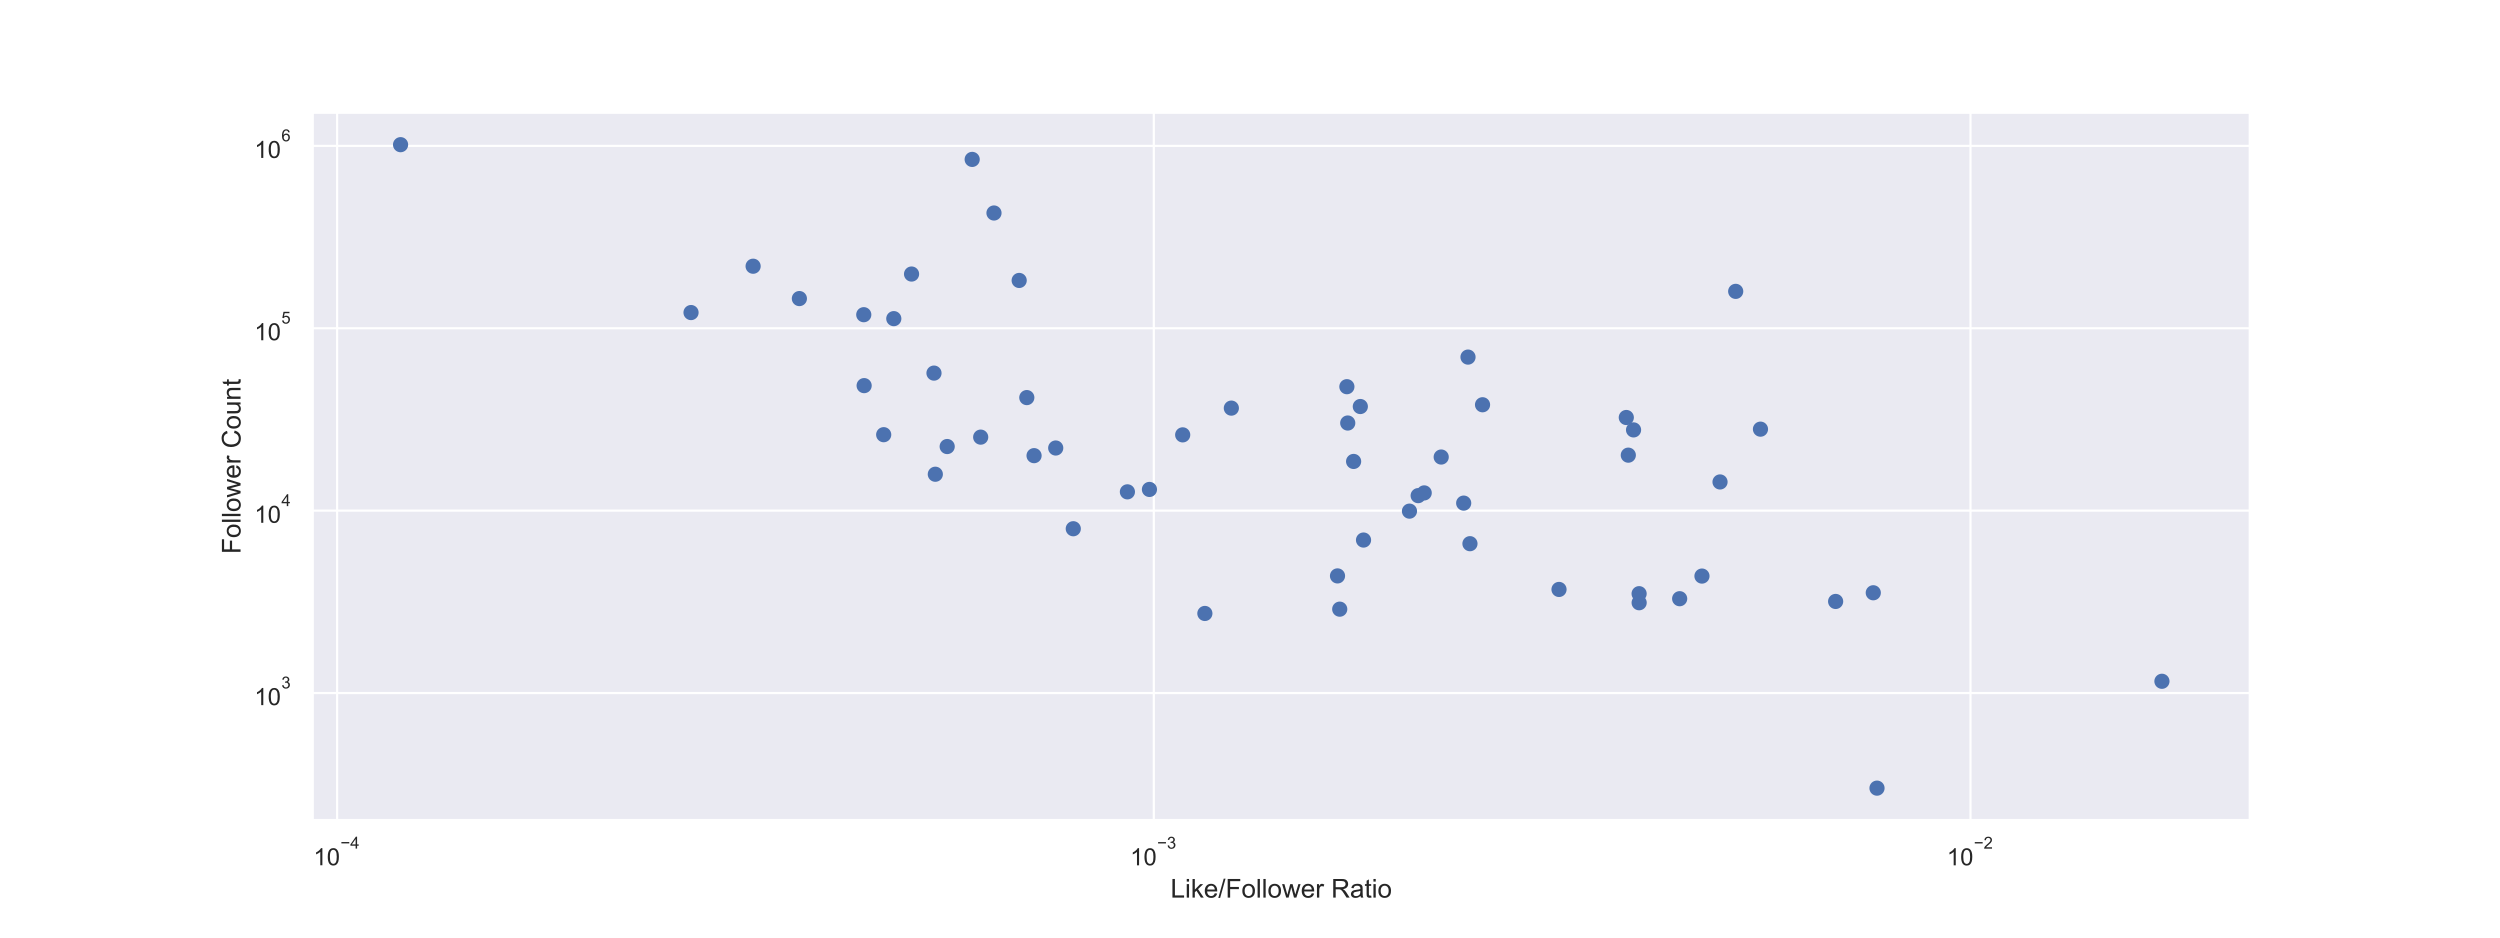 <?xml version="1.0" encoding="utf-8" standalone="no"?>
<!DOCTYPE svg PUBLIC "-//W3C//DTD SVG 1.1//EN"
  "http://www.w3.org/Graphics/SVG/1.1/DTD/svg11.dtd">
<!-- Created with matplotlib (https://matplotlib.org/) -->
<svg height="432pt" version="1.1" viewBox="0 0 1152 432" width="1152pt" xmlns="http://www.w3.org/2000/svg" xmlns:xlink="http://www.w3.org/1999/xlink">
 <defs>
  <style type="text/css">*{stroke-linecap:butt;stroke-linejoin:round;}</style>
 </defs>
 <g id="figure_1">
  <g id="patch_1">
   <path d="M 0 432 
L 1152 432 
L 1152 0 
L 0 0 
z
" style="fill:#ffffff;"/>
  </g>
  <g id="axes_1">
   <g id="patch_2">
    <path d="M 144 378 
L 1036.8 378 
L 1036.8 51.84 
L 144 51.84 
z
" style="fill:#eaeaf2;"/>
   </g>
   <g id="matplotlib.axis_1">
    <g id="xtick_1">
     <g id="line2d_1">
      <path clip-path="url(#p385f4fa191)" d="M 155.345 378 
L 155.345 51.84 
" style="fill:none;stroke:#ffffff;stroke-linecap:round;"/>
     </g>
     <g id="text_1">
      <!-- $\mathdefault{10^{-4}}$ -->
      <g style="fill:#262626;" transform="translate(144.455 398.734)scale(0.11 -0.11)">
       <defs>
        <path d="M 37.25 0 
L 28.469 0 
L 28.469 56 
Q 25.297 52.984 20.141 49.953 
Q 14.984 46.922 10.891 45.406 
L 10.891 53.906 
Q 18.266 57.375 23.781 62.297 
Q 29.297 67.234 31.594 71.875 
L 37.25 71.875 
z
" id="ArialMT-49"/>
        <path d="M 4.156 35.297 
Q 4.156 48 6.766 55.734 
Q 9.375 63.484 14.516 67.672 
Q 19.672 71.875 27.484 71.875 
Q 33.25 71.875 37.594 69.547 
Q 41.938 67.234 44.766 62.859 
Q 47.609 58.5 49.219 52.219 
Q 50.828 45.953 50.828 35.297 
Q 50.828 22.703 48.234 14.969 
Q 45.656 7.234 40.5 3 
Q 35.359 -1.219 27.484 -1.219 
Q 17.141 -1.219 11.234 6.203 
Q 4.156 15.141 4.156 35.297 
z
M 13.188 35.297 
Q 13.188 17.672 17.312 11.828 
Q 21.438 6 27.484 6 
Q 33.547 6 37.672 11.859 
Q 41.797 17.719 41.797 35.297 
Q 41.797 52.984 37.672 58.781 
Q 33.547 64.594 27.391 64.594 
Q 21.344 64.594 17.719 59.469 
Q 13.188 52.938 13.188 35.297 
z
" id="ArialMT-48"/>
        <path d="M 52.828 31.203 
L 5.562 31.203 
L 5.562 39.406 
L 52.828 39.406 
z
" id="ArialMT-8722"/>
        <path d="M 32.328 0 
L 32.328 17.141 
L 1.266 17.141 
L 1.266 25.203 
L 33.938 71.578 
L 41.109 71.578 
L 41.109 25.203 
L 50.781 25.203 
L 50.781 17.141 
L 41.109 17.141 
L 41.109 0 
z
M 32.328 25.203 
L 32.328 57.469 
L 9.906 25.203 
z
" id="ArialMT-52"/>
       </defs>
       <use transform="translate(0 0.202)" xlink:href="#ArialMT-49"/>
       <use transform="translate(55.615 0.202)" xlink:href="#ArialMT-48"/>
       <use transform="translate(112.973 69.895)scale(0.7)" xlink:href="#ArialMT-8722"/>
       <use transform="translate(153.852 69.895)scale(0.7)" xlink:href="#ArialMT-52"/>
      </g>
     </g>
    </g>
    <g id="xtick_2">
     <g id="line2d_2">
      <path clip-path="url(#p385f4fa191)" d="M 531.677 378 
L 531.677 51.84 
" style="fill:none;stroke:#ffffff;stroke-linecap:round;"/>
     </g>
     <g id="text_2">
      <!-- $\mathdefault{10^{-3}}$ -->
      <g style="fill:#262626;" transform="translate(520.787 398.844)scale(0.11 -0.11)">
       <defs>
        <path d="M 4.203 18.891 
L 12.984 20.062 
Q 14.5 12.594 18.141 9.297 
Q 21.781 6 27 6 
Q 33.203 6 37.469 10.297 
Q 41.75 14.594 41.75 20.953 
Q 41.75 27 37.797 30.922 
Q 33.844 34.859 27.734 34.859 
Q 25.25 34.859 21.531 33.891 
L 22.516 41.609 
Q 23.391 41.5 23.922 41.5 
Q 29.547 41.5 34.031 44.422 
Q 38.531 47.359 38.531 53.469 
Q 38.531 58.297 35.25 61.469 
Q 31.984 64.656 26.812 64.656 
Q 21.688 64.656 18.266 61.422 
Q 14.844 58.203 13.875 51.766 
L 5.078 53.328 
Q 6.688 62.156 12.391 67.016 
Q 18.109 71.875 26.609 71.875 
Q 32.469 71.875 37.391 69.359 
Q 42.328 66.844 44.938 62.5 
Q 47.562 58.156 47.562 53.266 
Q 47.562 48.641 45.062 44.828 
Q 42.578 41.016 37.703 38.766 
Q 44.047 37.312 47.562 32.688 
Q 51.078 28.078 51.078 21.141 
Q 51.078 11.766 44.234 5.25 
Q 37.406 -1.266 26.953 -1.266 
Q 17.531 -1.266 11.297 4.344 
Q 5.078 9.969 4.203 18.891 
z
" id="ArialMT-51"/>
       </defs>
       <use transform="translate(0 0.994)" xlink:href="#ArialMT-49"/>
       <use transform="translate(55.615 0.994)" xlink:href="#ArialMT-48"/>
       <use transform="translate(112.973 70.688)scale(0.7)" xlink:href="#ArialMT-8722"/>
       <use transform="translate(153.852 70.688)scale(0.7)" xlink:href="#ArialMT-51"/>
      </g>
     </g>
    </g>
    <g id="xtick_3">
     <g id="line2d_3">
      <path clip-path="url(#p385f4fa191)" d="M 908.008 378 
L 908.008 51.84 
" style="fill:none;stroke:#ffffff;stroke-linecap:round;"/>
     </g>
     <g id="text_3">
      <!-- $\mathdefault{10^{-2}}$ -->
      <g style="fill:#262626;" transform="translate(897.118 398.844)scale(0.11 -0.11)">
       <defs>
        <path d="M 50.344 8.453 
L 50.344 0 
L 3.031 0 
Q 2.938 3.172 4.047 6.109 
Q 5.859 10.938 9.828 15.625 
Q 13.812 20.312 21.344 26.469 
Q 33.016 36.031 37.109 41.625 
Q 41.219 47.219 41.219 52.203 
Q 41.219 57.422 37.469 61 
Q 33.734 64.594 27.734 64.594 
Q 21.391 64.594 17.578 60.781 
Q 13.766 56.984 13.719 50.25 
L 4.688 51.172 
Q 5.609 61.281 11.656 66.578 
Q 17.719 71.875 27.938 71.875 
Q 38.234 71.875 44.234 66.156 
Q 50.25 60.453 50.25 52 
Q 50.25 47.703 48.484 43.547 
Q 46.734 39.406 42.656 34.812 
Q 38.578 30.219 29.109 22.219 
Q 21.188 15.578 18.938 13.203 
Q 16.703 10.844 15.234 8.453 
z
" id="ArialMT-50"/>
       </defs>
       <use transform="translate(0 0.994)" xlink:href="#ArialMT-49"/>
       <use transform="translate(55.615 0.994)" xlink:href="#ArialMT-48"/>
       <use transform="translate(112.973 70.688)scale(0.7)" xlink:href="#ArialMT-8722"/>
       <use transform="translate(153.852 70.688)scale(0.7)" xlink:href="#ArialMT-50"/>
      </g>
     </g>
    </g>
    <g id="xtick_4"/>
    <g id="xtick_5"/>
    <g id="xtick_6"/>
    <g id="xtick_7"/>
    <g id="xtick_8"/>
    <g id="xtick_9"/>
    <g id="xtick_10"/>
    <g id="xtick_11"/>
    <g id="xtick_12"/>
    <g id="xtick_13"/>
    <g id="xtick_14"/>
    <g id="xtick_15"/>
    <g id="xtick_16"/>
    <g id="xtick_17"/>
    <g id="xtick_18"/>
    <g id="xtick_19"/>
    <g id="xtick_20"/>
    <g id="text_4">
     <!-- Like/Follower Ratio -->
     <g style="fill:#262626;" transform="translate(539.382 413.619)scale(0.12 -0.12)">
      <defs>
       <path d="M 7.328 0 
L 7.328 71.578 
L 16.797 71.578 
L 16.797 8.453 
L 52.047 8.453 
L 52.047 0 
z
" id="ArialMT-76"/>
       <path d="M 6.641 61.469 
L 6.641 71.578 
L 15.438 71.578 
L 15.438 61.469 
z
M 6.641 0 
L 6.641 51.859 
L 15.438 51.859 
L 15.438 0 
z
" id="ArialMT-105"/>
       <path d="M 6.641 0 
L 6.641 71.578 
L 15.438 71.578 
L 15.438 30.766 
L 36.234 51.859 
L 47.609 51.859 
L 27.781 32.625 
L 49.609 0 
L 38.766 0 
L 21.625 26.516 
L 15.438 20.562 
L 15.438 0 
z
" id="ArialMT-107"/>
       <path d="M 42.094 16.703 
L 51.172 15.578 
Q 49.031 7.625 43.219 3.219 
Q 37.406 -1.172 28.375 -1.172 
Q 17 -1.172 10.328 5.828 
Q 3.656 12.844 3.656 25.484 
Q 3.656 38.578 10.391 45.797 
Q 17.141 53.031 27.875 53.031 
Q 38.281 53.031 44.875 45.953 
Q 51.469 38.875 51.469 26.031 
Q 51.469 25.25 51.422 23.688 
L 12.75 23.688 
Q 13.234 15.141 17.578 10.594 
Q 21.922 6.062 28.422 6.062 
Q 33.25 6.062 36.672 8.594 
Q 40.094 11.141 42.094 16.703 
z
M 13.234 30.906 
L 42.188 30.906 
Q 41.609 37.453 38.875 40.719 
Q 34.672 45.797 27.984 45.797 
Q 21.922 45.797 17.797 41.75 
Q 13.672 37.703 13.234 30.906 
z
" id="ArialMT-101"/>
       <path d="M 0 -1.219 
L 20.75 72.797 
L 27.781 72.797 
L 7.078 -1.219 
z
" id="ArialMT-47"/>
       <path d="M 8.203 0 
L 8.203 71.578 
L 56.5 71.578 
L 56.5 63.141 
L 17.672 63.141 
L 17.672 40.969 
L 51.266 40.969 
L 51.266 32.516 
L 17.672 32.516 
L 17.672 0 
z
" id="ArialMT-70"/>
       <path d="M 3.328 25.922 
Q 3.328 40.328 11.328 47.266 
Q 18.016 53.031 27.641 53.031 
Q 38.328 53.031 45.109 46.016 
Q 51.906 39.016 51.906 26.656 
Q 51.906 16.656 48.906 10.906 
Q 45.906 5.172 40.156 2 
Q 34.422 -1.172 27.641 -1.172 
Q 16.75 -1.172 10.031 5.812 
Q 3.328 12.797 3.328 25.922 
z
M 12.359 25.922 
Q 12.359 15.969 16.703 11.016 
Q 21.047 6.062 27.641 6.062 
Q 34.188 6.062 38.531 11.031 
Q 42.875 16.016 42.875 26.219 
Q 42.875 35.844 38.5 40.797 
Q 34.125 45.75 27.641 45.75 
Q 21.047 45.75 16.703 40.812 
Q 12.359 35.891 12.359 25.922 
z
" id="ArialMT-111"/>
       <path d="M 6.391 0 
L 6.391 71.578 
L 15.188 71.578 
L 15.188 0 
z
" id="ArialMT-108"/>
       <path d="M 16.156 0 
L 0.297 51.859 
L 9.375 51.859 
L 17.625 21.922 
L 20.703 10.797 
Q 20.906 11.625 23.391 21.484 
L 31.641 51.859 
L 40.672 51.859 
L 48.438 21.781 
L 51.031 11.859 
L 54 21.875 
L 62.891 51.859 
L 71.438 51.859 
L 55.219 0 
L 46.094 0 
L 37.844 31.062 
L 35.844 39.891 
L 25.344 0 
z
" id="ArialMT-119"/>
       <path d="M 6.5 0 
L 6.5 51.859 
L 14.406 51.859 
L 14.406 44 
Q 17.438 49.516 20 51.266 
Q 22.562 53.031 25.641 53.031 
Q 30.078 53.031 34.672 50.203 
L 31.641 42.047 
Q 28.422 43.953 25.203 43.953 
Q 22.312 43.953 20.016 42.219 
Q 17.719 40.484 16.75 37.406 
Q 15.281 32.719 15.281 27.156 
L 15.281 0 
z
" id="ArialMT-114"/>
       <path id="ArialMT-32"/>
       <path d="M 7.859 0 
L 7.859 71.578 
L 39.594 71.578 
Q 49.172 71.578 54.141 69.641 
Q 59.125 67.719 62.109 62.828 
Q 65.094 57.953 65.094 52.047 
Q 65.094 44.438 60.156 39.203 
Q 55.219 33.984 44.922 32.562 
Q 48.688 30.766 50.641 29 
Q 54.781 25.203 58.5 19.484 
L 70.953 0 
L 59.031 0 
L 49.562 14.891 
Q 45.406 21.344 42.719 24.75 
Q 40.047 28.172 37.922 29.531 
Q 35.797 30.906 33.594 31.453 
Q 31.984 31.781 28.328 31.781 
L 17.328 31.781 
L 17.328 0 
z
M 17.328 39.984 
L 37.703 39.984 
Q 44.188 39.984 47.844 41.328 
Q 51.516 42.672 53.422 45.625 
Q 55.328 48.578 55.328 52.047 
Q 55.328 57.125 51.641 60.391 
Q 47.953 63.672 39.984 63.672 
L 17.328 63.672 
z
" id="ArialMT-82"/>
       <path d="M 40.438 6.391 
Q 35.547 2.25 31.031 0.531 
Q 26.516 -1.172 21.344 -1.172 
Q 12.797 -1.172 8.203 3 
Q 3.609 7.172 3.609 13.672 
Q 3.609 17.484 5.344 20.625 
Q 7.078 23.781 9.891 25.688 
Q 12.703 27.594 16.219 28.562 
Q 18.797 29.25 24.031 29.891 
Q 34.672 31.156 39.703 32.906 
Q 39.75 34.719 39.75 35.203 
Q 39.75 40.578 37.25 42.781 
Q 33.891 45.75 27.25 45.75 
Q 21.047 45.75 18.094 43.578 
Q 15.141 41.406 13.719 35.891 
L 5.125 37.062 
Q 6.297 42.578 8.984 45.969 
Q 11.672 49.359 16.75 51.188 
Q 21.828 53.031 28.516 53.031 
Q 35.156 53.031 39.297 51.469 
Q 43.453 49.906 45.406 47.531 
Q 47.359 45.172 48.141 41.547 
Q 48.578 39.312 48.578 33.453 
L 48.578 21.734 
Q 48.578 9.469 49.141 6.219 
Q 49.703 2.984 51.375 0 
L 42.188 0 
Q 40.828 2.734 40.438 6.391 
z
M 39.703 26.031 
Q 34.906 24.078 25.344 22.703 
Q 19.922 21.922 17.672 20.938 
Q 15.438 19.969 14.203 18.094 
Q 12.984 16.219 12.984 13.922 
Q 12.984 10.406 15.641 8.062 
Q 18.312 5.719 23.438 5.719 
Q 28.516 5.719 32.469 7.938 
Q 36.422 10.156 38.281 14.016 
Q 39.703 17 39.703 22.797 
z
" id="ArialMT-97"/>
       <path d="M 25.781 7.859 
L 27.047 0.094 
Q 23.344 -0.688 20.406 -0.688 
Q 15.625 -0.688 12.984 0.828 
Q 10.359 2.344 9.281 4.812 
Q 8.203 7.281 8.203 15.188 
L 8.203 45.016 
L 1.766 45.016 
L 1.766 51.859 
L 8.203 51.859 
L 8.203 64.703 
L 16.938 69.969 
L 16.938 51.859 
L 25.781 51.859 
L 25.781 45.016 
L 16.938 45.016 
L 16.938 14.703 
Q 16.938 10.938 17.406 9.859 
Q 17.875 8.797 18.922 8.156 
Q 19.969 7.516 21.922 7.516 
Q 23.391 7.516 25.781 7.859 
z
" id="ArialMT-116"/>
      </defs>
      <use xlink:href="#ArialMT-76"/>
      <use x="55.615" xlink:href="#ArialMT-105"/>
      <use x="77.832" xlink:href="#ArialMT-107"/>
      <use x="127.832" xlink:href="#ArialMT-101"/>
      <use x="183.447" xlink:href="#ArialMT-47"/>
      <use x="211.23" xlink:href="#ArialMT-70"/>
      <use x="272.314" xlink:href="#ArialMT-111"/>
      <use x="327.93" xlink:href="#ArialMT-108"/>
      <use x="350.146" xlink:href="#ArialMT-108"/>
      <use x="372.363" xlink:href="#ArialMT-111"/>
      <use x="427.979" xlink:href="#ArialMT-119"/>
      <use x="500.195" xlink:href="#ArialMT-101"/>
      <use x="555.811" xlink:href="#ArialMT-114"/>
      <use x="589.111" xlink:href="#ArialMT-32"/>
      <use x="616.895" xlink:href="#ArialMT-82"/>
      <use x="689.111" xlink:href="#ArialMT-97"/>
      <use x="744.727" xlink:href="#ArialMT-116"/>
      <use x="772.51" xlink:href="#ArialMT-105"/>
      <use x="794.727" xlink:href="#ArialMT-111"/>
     </g>
    </g>
   </g>
   <g id="matplotlib.axis_2">
    <g id="ytick_1">
     <g id="line2d_4">
      <path clip-path="url(#p385f4fa191)" d="M 144 319.35 
L 1036.8 319.35 
" style="fill:none;stroke:#ffffff;stroke-linecap:round;"/>
     </g>
     <g id="text_5">
      <!-- $\mathdefault{10^{3}}$ -->
      <g style="fill:#262626;" transform="translate(117.23 325.022)scale(0.11 -0.11)">
       <use transform="translate(0 0.994)" xlink:href="#ArialMT-49"/>
       <use transform="translate(55.615 0.994)" xlink:href="#ArialMT-48"/>
       <use transform="translate(112.973 70.688)scale(0.7)" xlink:href="#ArialMT-51"/>
      </g>
     </g>
    </g>
    <g id="ytick_2">
     <g id="line2d_5">
      <path clip-path="url(#p385f4fa191)" d="M 144 235.305 
L 1036.8 235.305 
" style="fill:none;stroke:#ffffff;stroke-linecap:round;"/>
     </g>
     <g id="text_6">
      <!-- $\mathdefault{10^{4}}$ -->
      <g style="fill:#262626;" transform="translate(117.23 240.922)scale(0.11 -0.11)">
       <use transform="translate(0 0.202)" xlink:href="#ArialMT-49"/>
       <use transform="translate(55.615 0.202)" xlink:href="#ArialMT-48"/>
       <use transform="translate(112.973 69.895)scale(0.7)" xlink:href="#ArialMT-52"/>
      </g>
     </g>
    </g>
    <g id="ytick_3">
     <g id="line2d_6">
      <path clip-path="url(#p385f4fa191)" d="M 144 151.26 
L 1036.8 151.26 
" style="fill:none;stroke:#ffffff;stroke-linecap:round;"/>
     </g>
     <g id="text_7">
      <!-- $\mathdefault{10^{5}}$ -->
      <g style="fill:#262626;" transform="translate(117.23 156.877)scale(0.11 -0.11)">
       <defs>
        <path d="M 4.156 18.75 
L 13.375 19.531 
Q 14.406 12.797 18.141 9.391 
Q 21.875 6 27.156 6 
Q 33.5 6 37.891 10.781 
Q 42.281 15.578 42.281 23.484 
Q 42.281 31 38.062 35.344 
Q 33.844 39.703 27 39.703 
Q 22.75 39.703 19.328 37.766 
Q 15.922 35.844 13.969 32.766 
L 5.719 33.844 
L 12.641 70.609 
L 48.25 70.609 
L 48.25 62.203 
L 19.672 62.203 
L 15.828 42.969 
Q 22.266 47.469 29.344 47.469 
Q 38.719 47.469 45.156 40.969 
Q 51.609 34.469 51.609 24.266 
Q 51.609 14.547 45.953 7.469 
Q 39.062 -1.219 27.156 -1.219 
Q 17.391 -1.219 11.203 4.25 
Q 5.031 9.719 4.156 18.75 
z
" id="ArialMT-53"/>
       </defs>
       <use transform="translate(0 0.88)" xlink:href="#ArialMT-49"/>
       <use transform="translate(55.615 0.88)" xlink:href="#ArialMT-48"/>
       <use transform="translate(112.973 70.573)scale(0.7)" xlink:href="#ArialMT-53"/>
      </g>
     </g>
    </g>
    <g id="ytick_4">
     <g id="line2d_7">
      <path clip-path="url(#p385f4fa191)" d="M 144 67.214 
L 1036.8 67.214 
" style="fill:none;stroke:#ffffff;stroke-linecap:round;"/>
     </g>
     <g id="text_8">
      <!-- $\mathdefault{10^{6}}$ -->
      <g style="fill:#262626;" transform="translate(117.23 72.886)scale(0.11 -0.11)">
       <defs>
        <path d="M 49.75 54.047 
L 41.016 53.375 
Q 39.844 58.547 37.703 60.891 
Q 34.125 64.656 28.906 64.656 
Q 24.703 64.656 21.531 62.312 
Q 17.391 59.281 14.984 53.469 
Q 12.594 47.656 12.5 36.922 
Q 15.672 41.75 20.266 44.094 
Q 24.859 46.438 29.891 46.438 
Q 38.672 46.438 44.844 39.969 
Q 51.031 33.5 51.031 23.25 
Q 51.031 16.5 48.125 10.719 
Q 45.219 4.938 40.141 1.859 
Q 35.062 -1.219 28.609 -1.219 
Q 17.625 -1.219 10.688 6.859 
Q 3.766 14.938 3.766 33.5 
Q 3.766 54.25 11.422 63.672 
Q 18.109 71.875 29.438 71.875 
Q 37.891 71.875 43.281 67.141 
Q 48.688 62.406 49.75 54.047 
z
M 13.875 23.188 
Q 13.875 18.656 15.797 14.5 
Q 17.719 10.359 21.188 8.172 
Q 24.656 6 28.469 6 
Q 34.031 6 38.031 10.484 
Q 42.047 14.984 42.047 22.703 
Q 42.047 30.125 38.078 34.391 
Q 34.125 38.672 28.125 38.672 
Q 22.172 38.672 18.016 34.391 
Q 13.875 30.125 13.875 23.188 
z
" id="ArialMT-54"/>
       </defs>
       <use transform="translate(0 0.994)" xlink:href="#ArialMT-49"/>
       <use transform="translate(55.615 0.994)" xlink:href="#ArialMT-48"/>
       <use transform="translate(112.973 70.688)scale(0.7)" xlink:href="#ArialMT-54"/>
      </g>
     </g>
    </g>
    <g id="ytick_5"/>
    <g id="ytick_6"/>
    <g id="ytick_7"/>
    <g id="ytick_8"/>
    <g id="ytick_9"/>
    <g id="ytick_10"/>
    <g id="ytick_11"/>
    <g id="ytick_12"/>
    <g id="ytick_13"/>
    <g id="ytick_14"/>
    <g id="ytick_15"/>
    <g id="ytick_16"/>
    <g id="ytick_17"/>
    <g id="ytick_18"/>
    <g id="ytick_19"/>
    <g id="ytick_20"/>
    <g id="ytick_21"/>
    <g id="ytick_22"/>
    <g id="ytick_23"/>
    <g id="ytick_24"/>
    <g id="ytick_25"/>
    <g id="ytick_26"/>
    <g id="ytick_27"/>
    <g id="ytick_28"/>
    <g id="ytick_29"/>
    <g id="ytick_30"/>
    <g id="ytick_31"/>
    <g id="ytick_32"/>
    <g id="ytick_33"/>
    <g id="ytick_34"/>
    <g id="ytick_35"/>
    <g id="text_9">
     <!-- Follower Count -->
     <g style="fill:#262626;" transform="translate(110.845 255.268)rotate(-90)scale(0.12 -0.12)">
      <defs>
       <path d="M 58.797 25.094 
L 68.266 22.703 
Q 65.281 11.031 57.547 4.906 
Q 49.812 -1.219 38.625 -1.219 
Q 27.047 -1.219 19.797 3.484 
Q 12.547 8.203 8.766 17.141 
Q 4.984 26.078 4.984 36.328 
Q 4.984 47.516 9.25 55.828 
Q 13.531 64.156 21.406 68.469 
Q 29.297 72.797 38.766 72.797 
Q 49.516 72.797 56.828 67.328 
Q 64.156 61.859 67.047 51.953 
L 57.719 49.75 
Q 55.219 57.562 50.484 61.125 
Q 45.75 64.703 38.578 64.703 
Q 30.328 64.703 24.781 60.734 
Q 19.234 56.781 16.984 50.109 
Q 14.75 43.453 14.75 36.375 
Q 14.75 27.25 17.406 20.438 
Q 20.062 13.625 25.672 10.25 
Q 31.297 6.891 37.844 6.891 
Q 45.797 6.891 51.312 11.469 
Q 56.844 16.062 58.797 25.094 
z
" id="ArialMT-67"/>
       <path d="M 40.578 0 
L 40.578 7.625 
Q 34.516 -1.172 24.125 -1.172 
Q 19.531 -1.172 15.547 0.578 
Q 11.578 2.344 9.641 5 
Q 7.719 7.672 6.938 11.531 
Q 6.391 14.109 6.391 19.734 
L 6.391 51.859 
L 15.188 51.859 
L 15.188 23.094 
Q 15.188 16.219 15.719 13.812 
Q 16.547 10.359 19.234 8.375 
Q 21.922 6.391 25.875 6.391 
Q 29.828 6.391 33.297 8.422 
Q 36.766 10.453 38.203 13.938 
Q 39.656 17.438 39.656 24.078 
L 39.656 51.859 
L 48.438 51.859 
L 48.438 0 
z
" id="ArialMT-117"/>
       <path d="M 6.594 0 
L 6.594 51.859 
L 14.5 51.859 
L 14.5 44.484 
Q 20.219 53.031 31 53.031 
Q 35.688 53.031 39.625 51.344 
Q 43.562 49.656 45.516 46.922 
Q 47.469 44.188 48.25 40.438 
Q 48.734 37.984 48.734 31.891 
L 48.734 0 
L 39.938 0 
L 39.938 31.547 
Q 39.938 36.922 38.906 39.578 
Q 37.891 42.234 35.281 43.812 
Q 32.672 45.406 29.156 45.406 
Q 23.531 45.406 19.453 41.844 
Q 15.375 38.281 15.375 28.328 
L 15.375 0 
z
" id="ArialMT-110"/>
      </defs>
      <use xlink:href="#ArialMT-70"/>
      <use x="61.084" xlink:href="#ArialMT-111"/>
      <use x="116.699" xlink:href="#ArialMT-108"/>
      <use x="138.916" xlink:href="#ArialMT-108"/>
      <use x="161.133" xlink:href="#ArialMT-111"/>
      <use x="216.748" xlink:href="#ArialMT-119"/>
      <use x="288.965" xlink:href="#ArialMT-101"/>
      <use x="344.58" xlink:href="#ArialMT-114"/>
      <use x="377.881" xlink:href="#ArialMT-32"/>
      <use x="405.664" xlink:href="#ArialMT-67"/>
      <use x="477.881" xlink:href="#ArialMT-111"/>
      <use x="533.496" xlink:href="#ArialMT-117"/>
      <use x="589.111" xlink:href="#ArialMT-110"/>
      <use x="644.727" xlink:href="#ArialMT-116"/>
     </g>
    </g>
   </g>
   <g id="line2d_8">
    <path clip-path="url(#p385f4fa191)" d="M 184.582 66.665 
L 458.028 98.15 
M 755.301 273.572 
L 494.565 243.642 
M 318.426 144.028 
L 368.353 137.581 
L 473.153 183.207 
M 653.491 228.39 
L 677.357 250.532 
L 616.323 265.379 
M 811.223 197.755 
L 347.036 122.674 
M 683.153 186.512 
M 555.204 282.68 
M 529.664 225.535 
M 863.207 273.147 
L 845.857 277.147 
M 617.347 280.703 
M 718.394 271.615 
L 567.402 188.061 
L 486.475 206.442 
M 398.023 145.011 
L 656.272 227.131 
M 519.507 226.641 
L 996.218 313.933 
L 623.743 212.632 
L 749.397 192.386 
L 750.322 209.738 
M 544.984 200.386 
L 436.464 205.764 
L 676.457 164.549 
L 674.468 231.833 
M 430.381 171.925 
L 664.105 210.601 
L 649.483 235.532 
M 407.207 200.304 
M 620.643 178.187 
L 799.808 134.263 
M 430.994 218.53 
M 621.038 194.928 
M 628.313 248.854 
L 752.74 198.1 
M 398.194 177.696 
L 755.32 277.737 
L 864.924 363.175 
M 411.861 146.83 
L 420.044 126.277 
M 792.59 222.084 
L 773.988 275.883 
M 626.836 187.324 
M 447.981 73.456 
M 476.496 209.963 
L 784.264 265.454 
L 451.901 201.43 
L 469.637 129.229 
" style="fill:none;"/>
    <defs>
     <path d="M 0 3 
C 0.796 3 1.559 2.684 2.121 2.121 
C 2.684 1.559 3 0.796 3 0 
C 3 -0.796 2.684 -1.559 2.121 -2.121 
C 1.559 -2.684 0.796 -3 0 -3 
C -0.796 -3 -1.559 -2.684 -2.121 -2.121 
C -2.684 -1.559 -3 -0.796 -3 0 
C -3 0.796 -2.684 1.559 -2.121 2.121 
C -1.559 2.684 -0.796 3 0 3 
z
" id="m6a203b6680" style="stroke:#4c72b0;"/>
    </defs>
    <g clip-path="url(#p385f4fa191)">
     <use style="fill:#4c72b0;stroke:#4c72b0;" x="184.582" xlink:href="#m6a203b6680" y="66.665"/>
     <use style="fill:#4c72b0;stroke:#4c72b0;" x="458.028" xlink:href="#m6a203b6680" y="98.15"/>
     <use style="fill:#4c72b0;stroke:#4c72b0;" x="755.301" xlink:href="#m6a203b6680" y="273.572"/>
     <use style="fill:#4c72b0;stroke:#4c72b0;" x="494.565" xlink:href="#m6a203b6680" y="243.642"/>
     <use style="fill:#4c72b0;stroke:#4c72b0;" x="318.426" xlink:href="#m6a203b6680" y="144.028"/>
     <use style="fill:#4c72b0;stroke:#4c72b0;" x="368.353" xlink:href="#m6a203b6680" y="137.581"/>
     <use style="fill:#4c72b0;stroke:#4c72b0;" x="473.153" xlink:href="#m6a203b6680" y="183.207"/>
     <use style="fill:#4c72b0;stroke:#4c72b0;" x="653.491" xlink:href="#m6a203b6680" y="228.39"/>
     <use style="fill:#4c72b0;stroke:#4c72b0;" x="677.357" xlink:href="#m6a203b6680" y="250.532"/>
     <use style="fill:#4c72b0;stroke:#4c72b0;" x="616.323" xlink:href="#m6a203b6680" y="265.379"/>
     <use style="fill:#4c72b0;stroke:#4c72b0;" x="811.223" xlink:href="#m6a203b6680" y="197.755"/>
     <use style="fill:#4c72b0;stroke:#4c72b0;" x="347.036" xlink:href="#m6a203b6680" y="122.674"/>
     <use style="fill:#4c72b0;stroke:#4c72b0;" x="683.153" xlink:href="#m6a203b6680" y="186.512"/>
     <use style="fill:#4c72b0;stroke:#4c72b0;" x="555.204" xlink:href="#m6a203b6680" y="282.68"/>
     <use style="fill:#4c72b0;stroke:#4c72b0;" x="529.664" xlink:href="#m6a203b6680" y="225.535"/>
     <use style="fill:#4c72b0;stroke:#4c72b0;" x="863.207" xlink:href="#m6a203b6680" y="273.147"/>
     <use style="fill:#4c72b0;stroke:#4c72b0;" x="845.857" xlink:href="#m6a203b6680" y="277.147"/>
     <use style="fill:#4c72b0;stroke:#4c72b0;" x="617.347" xlink:href="#m6a203b6680" y="280.703"/>
     <use style="fill:#4c72b0;stroke:#4c72b0;" x="718.394" xlink:href="#m6a203b6680" y="271.615"/>
     <use style="fill:#4c72b0;stroke:#4c72b0;" x="567.402" xlink:href="#m6a203b6680" y="188.061"/>
     <use style="fill:#4c72b0;stroke:#4c72b0;" x="486.475" xlink:href="#m6a203b6680" y="206.442"/>
     <use style="fill:#4c72b0;stroke:#4c72b0;" x="398.023" xlink:href="#m6a203b6680" y="145.011"/>
     <use style="fill:#4c72b0;stroke:#4c72b0;" x="656.272" xlink:href="#m6a203b6680" y="227.131"/>
     <use style="fill:#4c72b0;stroke:#4c72b0;" x="519.507" xlink:href="#m6a203b6680" y="226.641"/>
     <use style="fill:#4c72b0;stroke:#4c72b0;" x="996.218" xlink:href="#m6a203b6680" y="313.933"/>
     <use style="fill:#4c72b0;stroke:#4c72b0;" x="623.743" xlink:href="#m6a203b6680" y="212.632"/>
     <use style="fill:#4c72b0;stroke:#4c72b0;" x="749.397" xlink:href="#m6a203b6680" y="192.386"/>
     <use style="fill:#4c72b0;stroke:#4c72b0;" x="750.322" xlink:href="#m6a203b6680" y="209.738"/>
     <use style="fill:#4c72b0;stroke:#4c72b0;" x="544.984" xlink:href="#m6a203b6680" y="200.386"/>
     <use style="fill:#4c72b0;stroke:#4c72b0;" x="436.464" xlink:href="#m6a203b6680" y="205.764"/>
     <use style="fill:#4c72b0;stroke:#4c72b0;" x="676.457" xlink:href="#m6a203b6680" y="164.549"/>
     <use style="fill:#4c72b0;stroke:#4c72b0;" x="674.468" xlink:href="#m6a203b6680" y="231.833"/>
     <use style="fill:#4c72b0;stroke:#4c72b0;" x="430.381" xlink:href="#m6a203b6680" y="171.925"/>
     <use style="fill:#4c72b0;stroke:#4c72b0;" x="664.105" xlink:href="#m6a203b6680" y="210.601"/>
     <use style="fill:#4c72b0;stroke:#4c72b0;" x="649.483" xlink:href="#m6a203b6680" y="235.532"/>
     <use style="fill:#4c72b0;stroke:#4c72b0;" x="407.207" xlink:href="#m6a203b6680" y="200.304"/>
     <use style="fill:#4c72b0;stroke:#4c72b0;" x="620.643" xlink:href="#m6a203b6680" y="178.187"/>
     <use style="fill:#4c72b0;stroke:#4c72b0;" x="799.808" xlink:href="#m6a203b6680" y="134.263"/>
     <use style="fill:#4c72b0;stroke:#4c72b0;" x="430.994" xlink:href="#m6a203b6680" y="218.53"/>
     <use style="fill:#4c72b0;stroke:#4c72b0;" x="621.038" xlink:href="#m6a203b6680" y="194.928"/>
     <use style="fill:#4c72b0;stroke:#4c72b0;" x="628.313" xlink:href="#m6a203b6680" y="248.854"/>
     <use style="fill:#4c72b0;stroke:#4c72b0;" x="752.74" xlink:href="#m6a203b6680" y="198.1"/>
     <use style="fill:#4c72b0;stroke:#4c72b0;" x="398.194" xlink:href="#m6a203b6680" y="177.696"/>
     <use style="fill:#4c72b0;stroke:#4c72b0;" x="755.32" xlink:href="#m6a203b6680" y="277.737"/>
     <use style="fill:#4c72b0;stroke:#4c72b0;" x="864.924" xlink:href="#m6a203b6680" y="363.175"/>
     <use style="fill:#4c72b0;stroke:#4c72b0;" x="411.861" xlink:href="#m6a203b6680" y="146.83"/>
     <use style="fill:#4c72b0;stroke:#4c72b0;" x="420.044" xlink:href="#m6a203b6680" y="126.277"/>
     <use style="fill:#4c72b0;stroke:#4c72b0;" x="792.59" xlink:href="#m6a203b6680" y="222.084"/>
     <use style="fill:#4c72b0;stroke:#4c72b0;" x="773.988" xlink:href="#m6a203b6680" y="275.883"/>
     <use style="fill:#4c72b0;stroke:#4c72b0;" x="626.836" xlink:href="#m6a203b6680" y="187.324"/>
     <use style="fill:#4c72b0;stroke:#4c72b0;" x="447.981" xlink:href="#m6a203b6680" y="73.456"/>
     <use style="fill:#4c72b0;stroke:#4c72b0;" x="476.496" xlink:href="#m6a203b6680" y="209.963"/>
     <use style="fill:#4c72b0;stroke:#4c72b0;" x="784.264" xlink:href="#m6a203b6680" y="265.454"/>
     <use style="fill:#4c72b0;stroke:#4c72b0;" x="451.901" xlink:href="#m6a203b6680" y="201.43"/>
     <use style="fill:#4c72b0;stroke:#4c72b0;" x="469.637" xlink:href="#m6a203b6680" y="129.229"/>
    </g>
   </g>
   <g id="patch_3">
    <path d="M 144 378 
L 144 51.84 
" style="fill:none;stroke:#ffffff;stroke-linecap:square;stroke-linejoin:miter;stroke-width:1.25;"/>
   </g>
   <g id="patch_4">
    <path d="M 1036.8 378 
L 1036.8 51.84 
" style="fill:none;stroke:#ffffff;stroke-linecap:square;stroke-linejoin:miter;stroke-width:1.25;"/>
   </g>
   <g id="patch_5">
    <path d="M 144 378 
L 1036.8 378 
" style="fill:none;stroke:#ffffff;stroke-linecap:square;stroke-linejoin:miter;stroke-width:1.25;"/>
   </g>
   <g id="patch_6">
    <path d="M 144 51.84 
L 1036.8 51.84 
" style="fill:none;stroke:#ffffff;stroke-linecap:square;stroke-linejoin:miter;stroke-width:1.25;"/>
   </g>
  </g>
 </g>
 <defs>
  <clipPath id="p385f4fa191">
   <rect height="326.16" width="892.8" x="144" y="51.84"/>
  </clipPath>
 </defs>
</svg>
